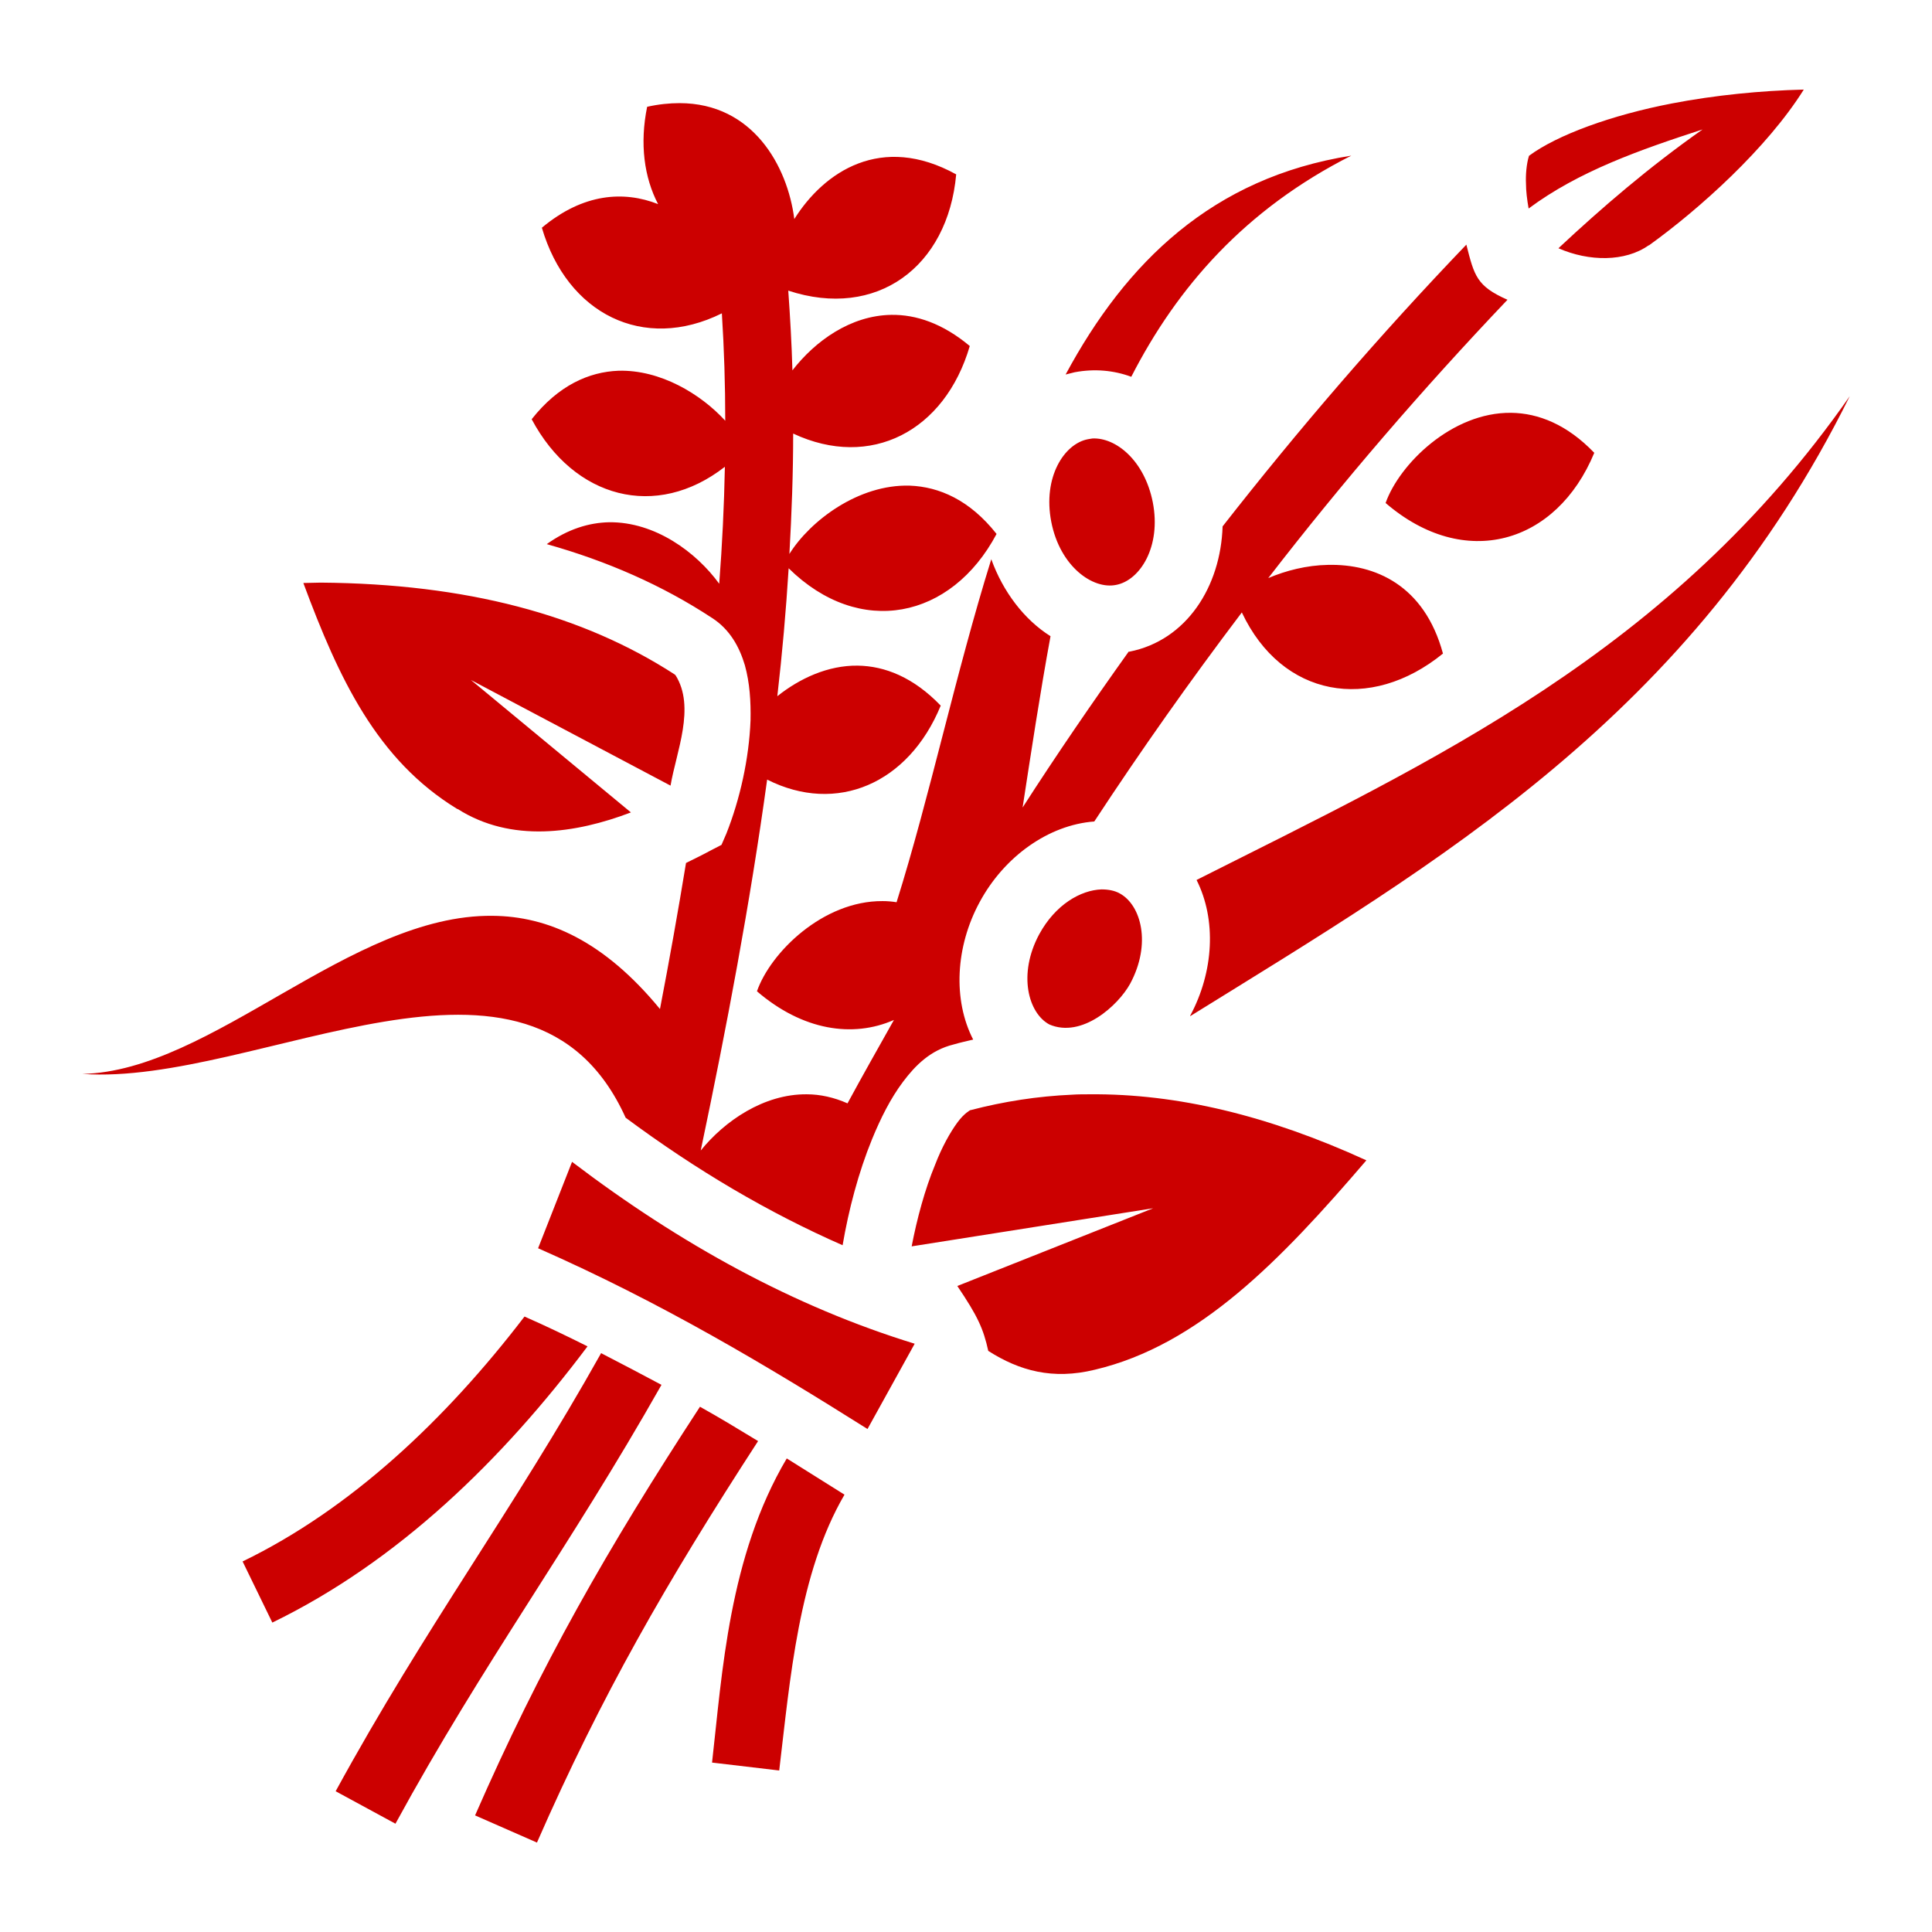 <?xml version="1.0" encoding="UTF-8" standalone="no"?>
<svg
   style="height: 512px; width: 512px;"
   viewBox="0 0 512 512"
   width="512" height="512"
   version="1.1"
   id="svg1"
   sodipodi:docname="herbs-bundle-checked.svg"
   inkscape:version="1.3.2 (091e20ef0f, 2023-11-25, custom)"
   xmlns:inkscape="http://www.inkscape.org/namespaces/inkscape"
   xmlns:sodipodi="http://sodipodi.sourceforge.net/DTD/sodipodi-0.dtd"
   xmlns="http://www.w3.org/2000/svg"
   xmlns:svg="http://www.w3.org/2000/svg">
  <defs
     id="defs1" />
  <sodipodi:namedview
     id="namedview1"
     pagecolor="#505050"
     bordercolor="#eeeeee"
     borderopacity="1"
     inkscape:showpageshadow="0"
     inkscape:pageopacity="0"
     inkscape:pagecheckerboard="0"
     inkscape:deskcolor="#d1d1d1"
     inkscape:zoom="1.6152344"
     inkscape:cx="256"
     inkscape:cy="256"
     inkscape:window-width="1920"
     inkscape:window-height="1040"
     inkscape:window-x="1920"
     inkscape:window-y="20"
     inkscape:window-maximized="1"
     inkscape:current-layer="svg1" />
  <g
     class=""
     style="fill:#cc0000;fill-opacity:1"
     transform="translate(0,0)"
     id="g1">
    <path
       d="M478 23.74c-11.3.28-23.5 1.47-34.9 3.67-16 3.08-30.4 8.33-37.9 13.88-.7 2.21-.9 5.24-.8 7.29 0 2.1.3 4.38.7 6.68 13.3-9.91 29.6-15.59 46.1-20.96-14.3 10.07-26.6 20.65-38.2 31.49 8.1 3.57 17.7 3.62 23.9-.77h.1c13.4-9.64 31.3-25.76 41-41.25zm-297.9 3.59c-2.7 0-5.6.3-8.6.97-2 9.79-.8 18.7 2.9 25.79-9-3.54-19.8-2.95-30.8 6.26 6.7 22.83 26.9 33 47.7 22.69.6 9.44.9 18.96.9 28.46-6.5-7.1-17.2-13.55-28.3-13.25-7.8.3-15.9 3.85-23 12.85 11.2 21 33 26.8 51.2 12.6-.2 10.3-.7 20.6-1.5 31-6.1-8.4-17-16.4-29.1-16.3-5.4.1-11 1.8-16.6 5.8 16 4.5 30.6 10.9 43.7 19.5 4.9 3.1 7.4 7.9 8.8 12.6 1.3 4.7 1.6 9.6 1.5 14.6-.4 10.2-2.8 20.9-6.4 30l-1.3 3-2.9 1.5c-2 1.1-4.3 2.2-6.5 3.3-2.1 12.8-4.4 25.7-6.9 38.7-14.8-18-29.7-24.6-44.4-24.7-37.59-.4-74.36 41.2-108.68 41.9 46.47 3.3 118.78-44.1 143.98 11.6 18.7 13.9 37.9 25.2 57.5 33.8 1.6-9.4 4.2-19.3 7.8-28.1 2.3-5.6 4.9-10.8 8.2-15.2 3.3-4.4 7.3-8.4 13.4-9.9 1.7-.5 3.5-.9 5.2-1.3-5.4-10.5-4.7-24.6 1.7-36.4 6.5-12.1 18.3-20.5 30.4-21.4 12.4-18.9 25.4-37.3 39.1-55.4 10.6 22.5 34 26.6 53.3 10.9-4.9-18.1-18-23.8-30.5-23.5-5.6.1-11.1 1.5-15.8 3.5 19.7-25.5 40.8-50 63.4-73.76-8.2-3.62-8.8-6.35-10.9-14.61-23 23.99-44.5 48.97-64.6 74.67-.5 15.9-9.5 30.2-24.7 33.2h-.2C289.4 186.3 280 200 271 214c2.3-14.9 4.6-30.2 7.4-45.4-7-4.4-12.6-11.8-15.7-20.4-9.5 30.5-16.3 62.9-25.1 90.9-1.2-.2-2.5-.3-3.7-.3-15.8-.1-29.7 13.6-33.3 23.9 12.1 10.4 25.4 12.4 36.3 7.6-4.1 7.3-8.3 14.7-12.3 22.1-3.6-1.6-7.3-2.4-10.8-2.4-11.4-.1-21.8 7.1-28.1 14.9 6.9-32.8 13.1-65.6 17.6-98.3 18.4 9.3 37.5 1.1 46-19.6-7.2-7.5-14.8-10.5-22-10.6-7.9-.1-15.4 3.4-21.3 8.1 1.3-11.3 2.3-22.6 3-33.9 18.8 18.5 43.1 13.5 55.1-9.1-7.1-9-15.2-12.5-23-12.8-13.6-.4-26.4 9.3-31.9 18.1.6-10.7 1-21.3 1-31.9 20.5 9.6 40.2-.6 46.8-23.2-7.2-6.03-14.3-8.36-20.8-8.26-10.8.16-20.2 6.95-26.2 14.71-.2-7.05-.6-14.1-1.1-21.13 23.4 7.71 42.3-6.26 44.5-30.81-19.8-10.93-35-.74-42.9 11.84-1.8-14.09-11-30.7-30.4-30.72zm178 13.92c-36.8 5.82-59.7 28.28-75.7 58l2.4-.6c5.3-1 10.4-.5 15 1.2 12.2-23.81 30.2-44.39 58.3-58.6zM490.2 105c-47.4 67.9-110.8 96.8-173.1 128.2 5.3 10.5 4.6 24.3-1.7 36v.1c65.8-40.8 132.8-79.5 174.8-164.3zm-89.7 4.4c-15.8-.2-29.7 13.7-33.3 23.9 20.9 18 45.3 10.9 55.3-13.3-7.2-7.5-14.8-10.5-22-10.6zm-111 6.8c-.4.1-.8.1-1.2.2-6.3 1.2-12 10.1-9.7 21.9 2.3 11.8 11 18 17.2 16.7 6.3-1.2 12-10.1 9.7-21.9-2.2-11.1-9.8-17.2-16-16.9zM84.98 154.4c-1.49 0-3.08.1-4.59.1 9.39 25.3 19.49 46.9 40.81 59.9h.1c14.2 9 31.2 6.5 45.9.9l-42.4-35.1 52.9 28c1.5-8.9 6.7-20.8 1.3-29.3h-.1v-.1c-24.5-15.9-55.3-24.1-93.92-24.4zm206.92 81.3c-5.5.2-12.2 4-16.5 11.9-5.7 10.6-2.9 20.9 2.7 23.9 8.6 3.7 18.2-5 21.4-10.8 5.7-10.6 2.9-20.8-2.7-23.9-1.4-.8-3.1-1.1-4.9-1.1zm-3.1 54.3c-1.5 0-3.1 0-4.6.1-9.2.4-18.2 1.8-27 4.1h-.1c.1 0-1.5.7-3.4 3.3-1.9 2.6-4.1 6.5-5.9 11.2-2.7 6.5-4.8 14.3-6.2 21.6l64-10.1-51.9 20.6c5.4 8 6.9 11.3 8.2 17.2 8.3 5.3 17.1 7.7 28.2 5 27.6-6.5 49.3-29 72-55.5-26-11.9-50.2-17.7-73.3-17.5zm-137.2 17.9l-9 22.9c32.7 14.4 60.6 31.1 87.3 47.9l12.5-22.6c-31.9-9.8-62-26.3-90.8-48.2zm-12.6 41c-20.9 27.3-46.01 51-74.71 64.9l7.88 16.2c33.33-16.2 60.93-43.1 83.53-73.2-5.4-2.7-11-5.4-16.7-7.9zm20.3 9.7c-23.6 42.1-46.3 72.1-70.35 116.1l15.85 8.6c23.4-42.9 46-73 70.5-116.3-5.2-2.8-10.6-5.6-16-8.4zm26.2 14.2c-24.6 37.7-42.2 68.5-59.6 108.3l16.4 7.2c17.1-39 34.2-68.8 58.6-106.4-5.1-3.1-10.2-6.2-15.4-9.1zm23 13.7c-15.4 26-17.1 57-19.8 80.6l17.8 2.1c2.9-24.2 5.1-52.2 17.3-73.1z"
       fill="#fff"
       fill-opacity="1"
       id="path1"
       style="fill:#cc0000;fill-opacity:1" />
  </g>
</svg>
